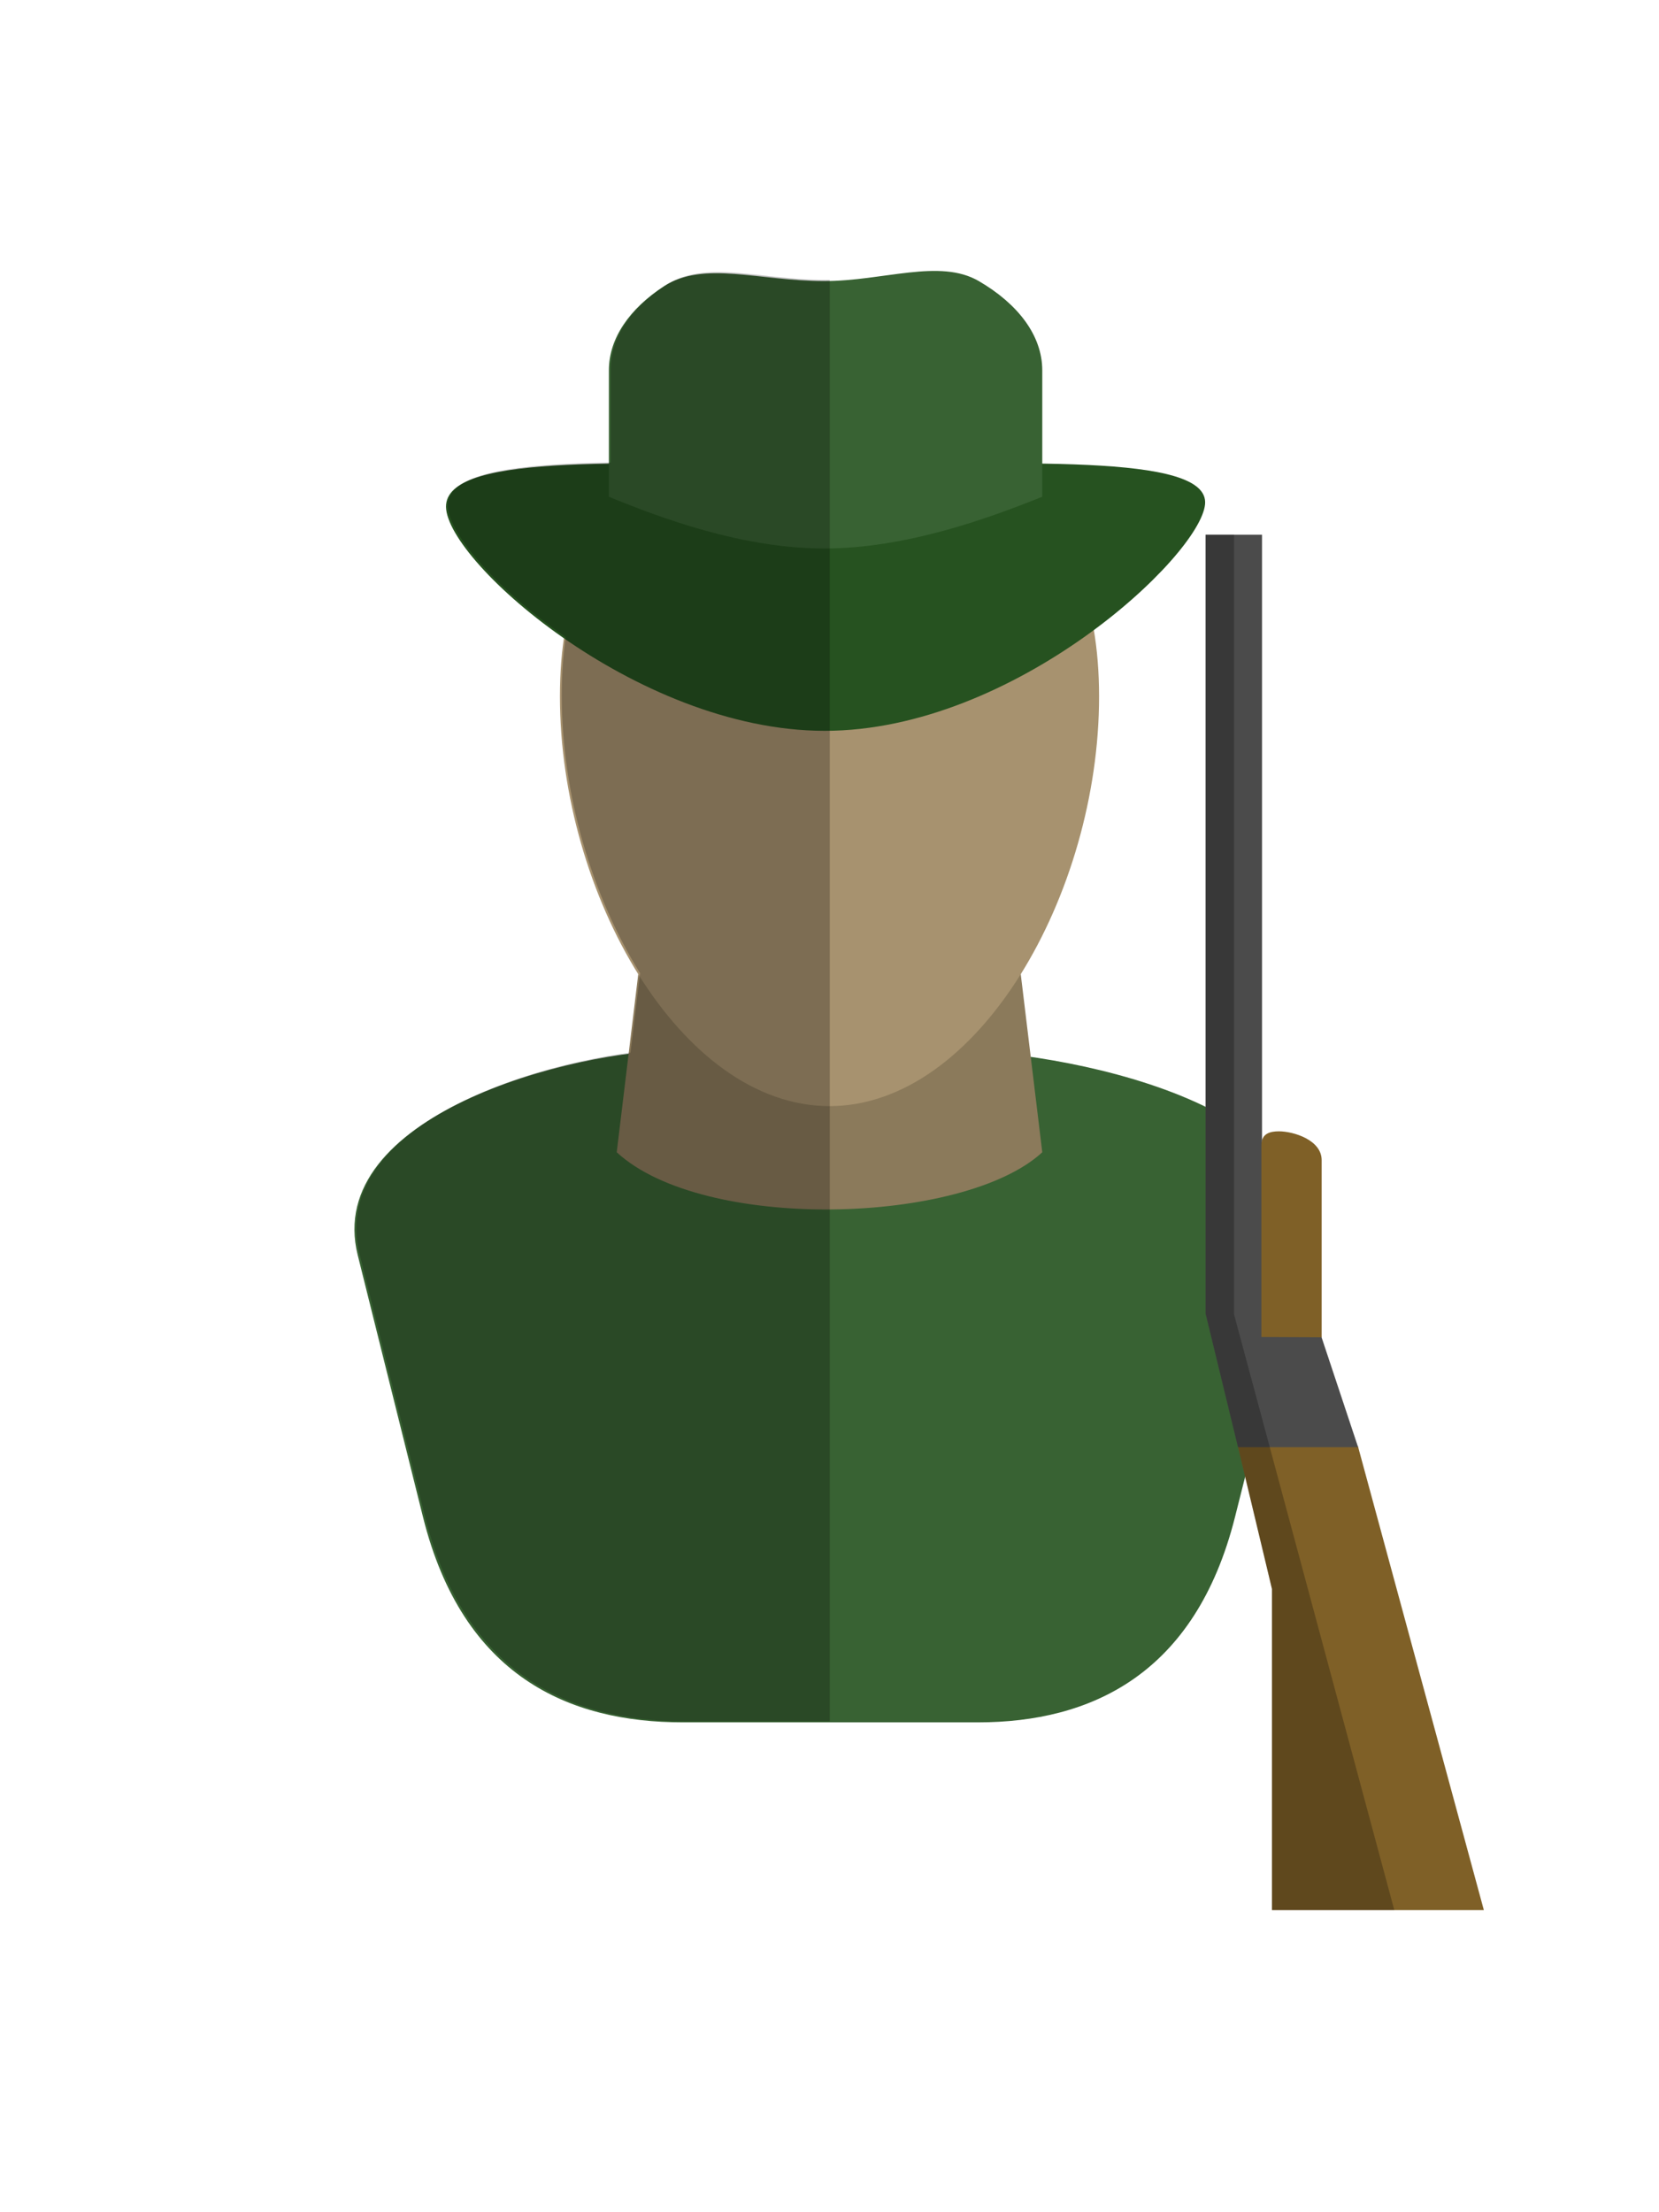 <?xml version="1.0" encoding="utf-8" ?>	<!-- Generator: Assembly 2.2 - http://assemblyapp.co -->	<svg version="1.1" xmlns="http://www.w3.org/2000/svg" xmlns:xlink="http://www.w3.org/1999/xlink" width="1536.00" height="2048.00" viewBox="0 0 1536.0 2048.0">		<g id="document" transform="matrix(1,0,0,1,768.0,1024.0)">			<g>				<path d="M137.359,570.503 C242.173,570.503 338.735,526.035 375.424,380.448 L436.526,137.986 C472.135,-3.316 211.351,-52.069 106.537,-52.069 L-135.925,-52.069 C-240.74,-52.069 -468.774,9.693 -436.794,137.986 L-376.356,380.448 C-339.494,528.329 -240.74,570.503 -135.925,570.503 L137.359,570.503 Z " fill="#386233" fill-opacity="1.00" />				<path d="M-196.997,42.736 C-116.571,116.893 124.368,109.703 196.997,42.736 C186.923,-40.648 157.506,-284.135 157.506,-284.135 L-157.506,-284.135 L-196.997,42.736 Z " fill="#8b7a5b" fill-opacity="1.00" />				<path d="M249.595,-379.182 C249.595,-561.578 137.848,-622.572 -1.45519e-13,-622.572 C-137.848,-622.572 -249.595,-561.578 -249.595,-379.182 C-249.595,-196.786 -137.848,2.27374e-13 -1.45519e-13,2.27374e-13 C137.848,2.27374e-13 249.595,-196.786 249.595,-379.182 Z " fill="#a7926f" fill-opacity="1.00" />				<path d="M347.701,-557.05 C342.894,-508.823 171.223,-347.42 -4.447,-347.42 C-180.116,-347.42 -359.784,-508.823 -354.976,-557.05 C-350.168,-605.277 -180.116,-593.895 -4.447,-593.895 C171.223,-593.895 352.509,-605.277 347.701,-557.05 Z " fill="#265220" fill-opacity="1.00" />				<path d="M196.997,-564.126 L196.997,-681.067 C196.997,-713.38 174.557,-742.615 138.258,-763.772 C101.96,-784.929 50.052,-763.772 -5.386,-763.772 C-64.939,-763.772 -116.65,-782.916 -153.382,-758.93 C-185.039,-738.259 -204.271,-710.982 -204.271,-681.067 C-204.271,-681.067 -204.271,-600.196 -204.271,-564.126 C-156.688,-544.603 -81.322,-516.355 -5.386,-516.226 C70.55,-516.097 147.056,-544.087 196.997,-564.126 C196.997,-634.292 196.997,-564.126 196.997,-564.126 Z " fill="#386233" fill-opacity="1.00" />			</g>			<path d="M0.272,-764.815 C-1.054,-764.791 -2.383,-764.779 -3.713,-764.779 C-63.266,-764.779 -114.977,-783.923 -151.709,-759.937 C-183.366,-739.265 -202.598,-711.988 -202.598,-682.074 C-202.598,-682.074 -202.598,-634.282 -202.598,-595.791 C-288.964,-594.358 -350.439,-586.779 -353.303,-558.057 C-355.724,-533.767 -311.351,-480.769 -244.262,-434.141 C-246.668,-417.472 -247.922,-399.512 -247.922,-380.189 C-247.922,-289.387 -220.228,-195.019 -175.406,-123.139 L-184.308,-49.452 C-297.665,-34.536 -462.637,26.595 -435.122,136.979 L-374.683,379.441 C-337.821,527.323 -239.067,569.496 -134.253,569.496 L0.272,569.496 L0.272,-764.815 L0.272,-764.815 Z " fill="#000000" fill-opacity="0.25" />			<g>				<path d="M605.839,744.324 L489.286,314.992 L378.095,314.992 L409.665,447.052 L409.665,744.324 L605.839,744.324 Z " fill="#7f6027" fill-opacity="1.00" />				<path d="M489.405,315.731 L400.439,48.145 L400.439,-529.006 L348.2,-529.006 L348.2,192.087 L378.213,315.731 L489.405,315.731 Z " fill="#4b4b4b" fill-opacity="1.00" />				<path d="M399.874,213.677 C438.73,213.85 432.642,213.823 455.667,213.926 L455.667,50.039 C455.667,31.286 429.499,23.341 416.087,23.341 C408.12,23.341 399.874,25.251 399.874,36.059 L399.874,213.677 Z " fill="#7f6027" fill-opacity="1.00" />			</g>			<path d="M522.93,744.324 L374.568,192.859 L374.568,-529.006 L348.2,-529.006 L348.2,192.087 L378.213,315.731 L378.271,315.731 L409.665,447.052 L409.665,744.324 L522.93,744.324 L522.93,744.324 Z " fill="#000000" fill-opacity="0.25" />		</g>	</svg>